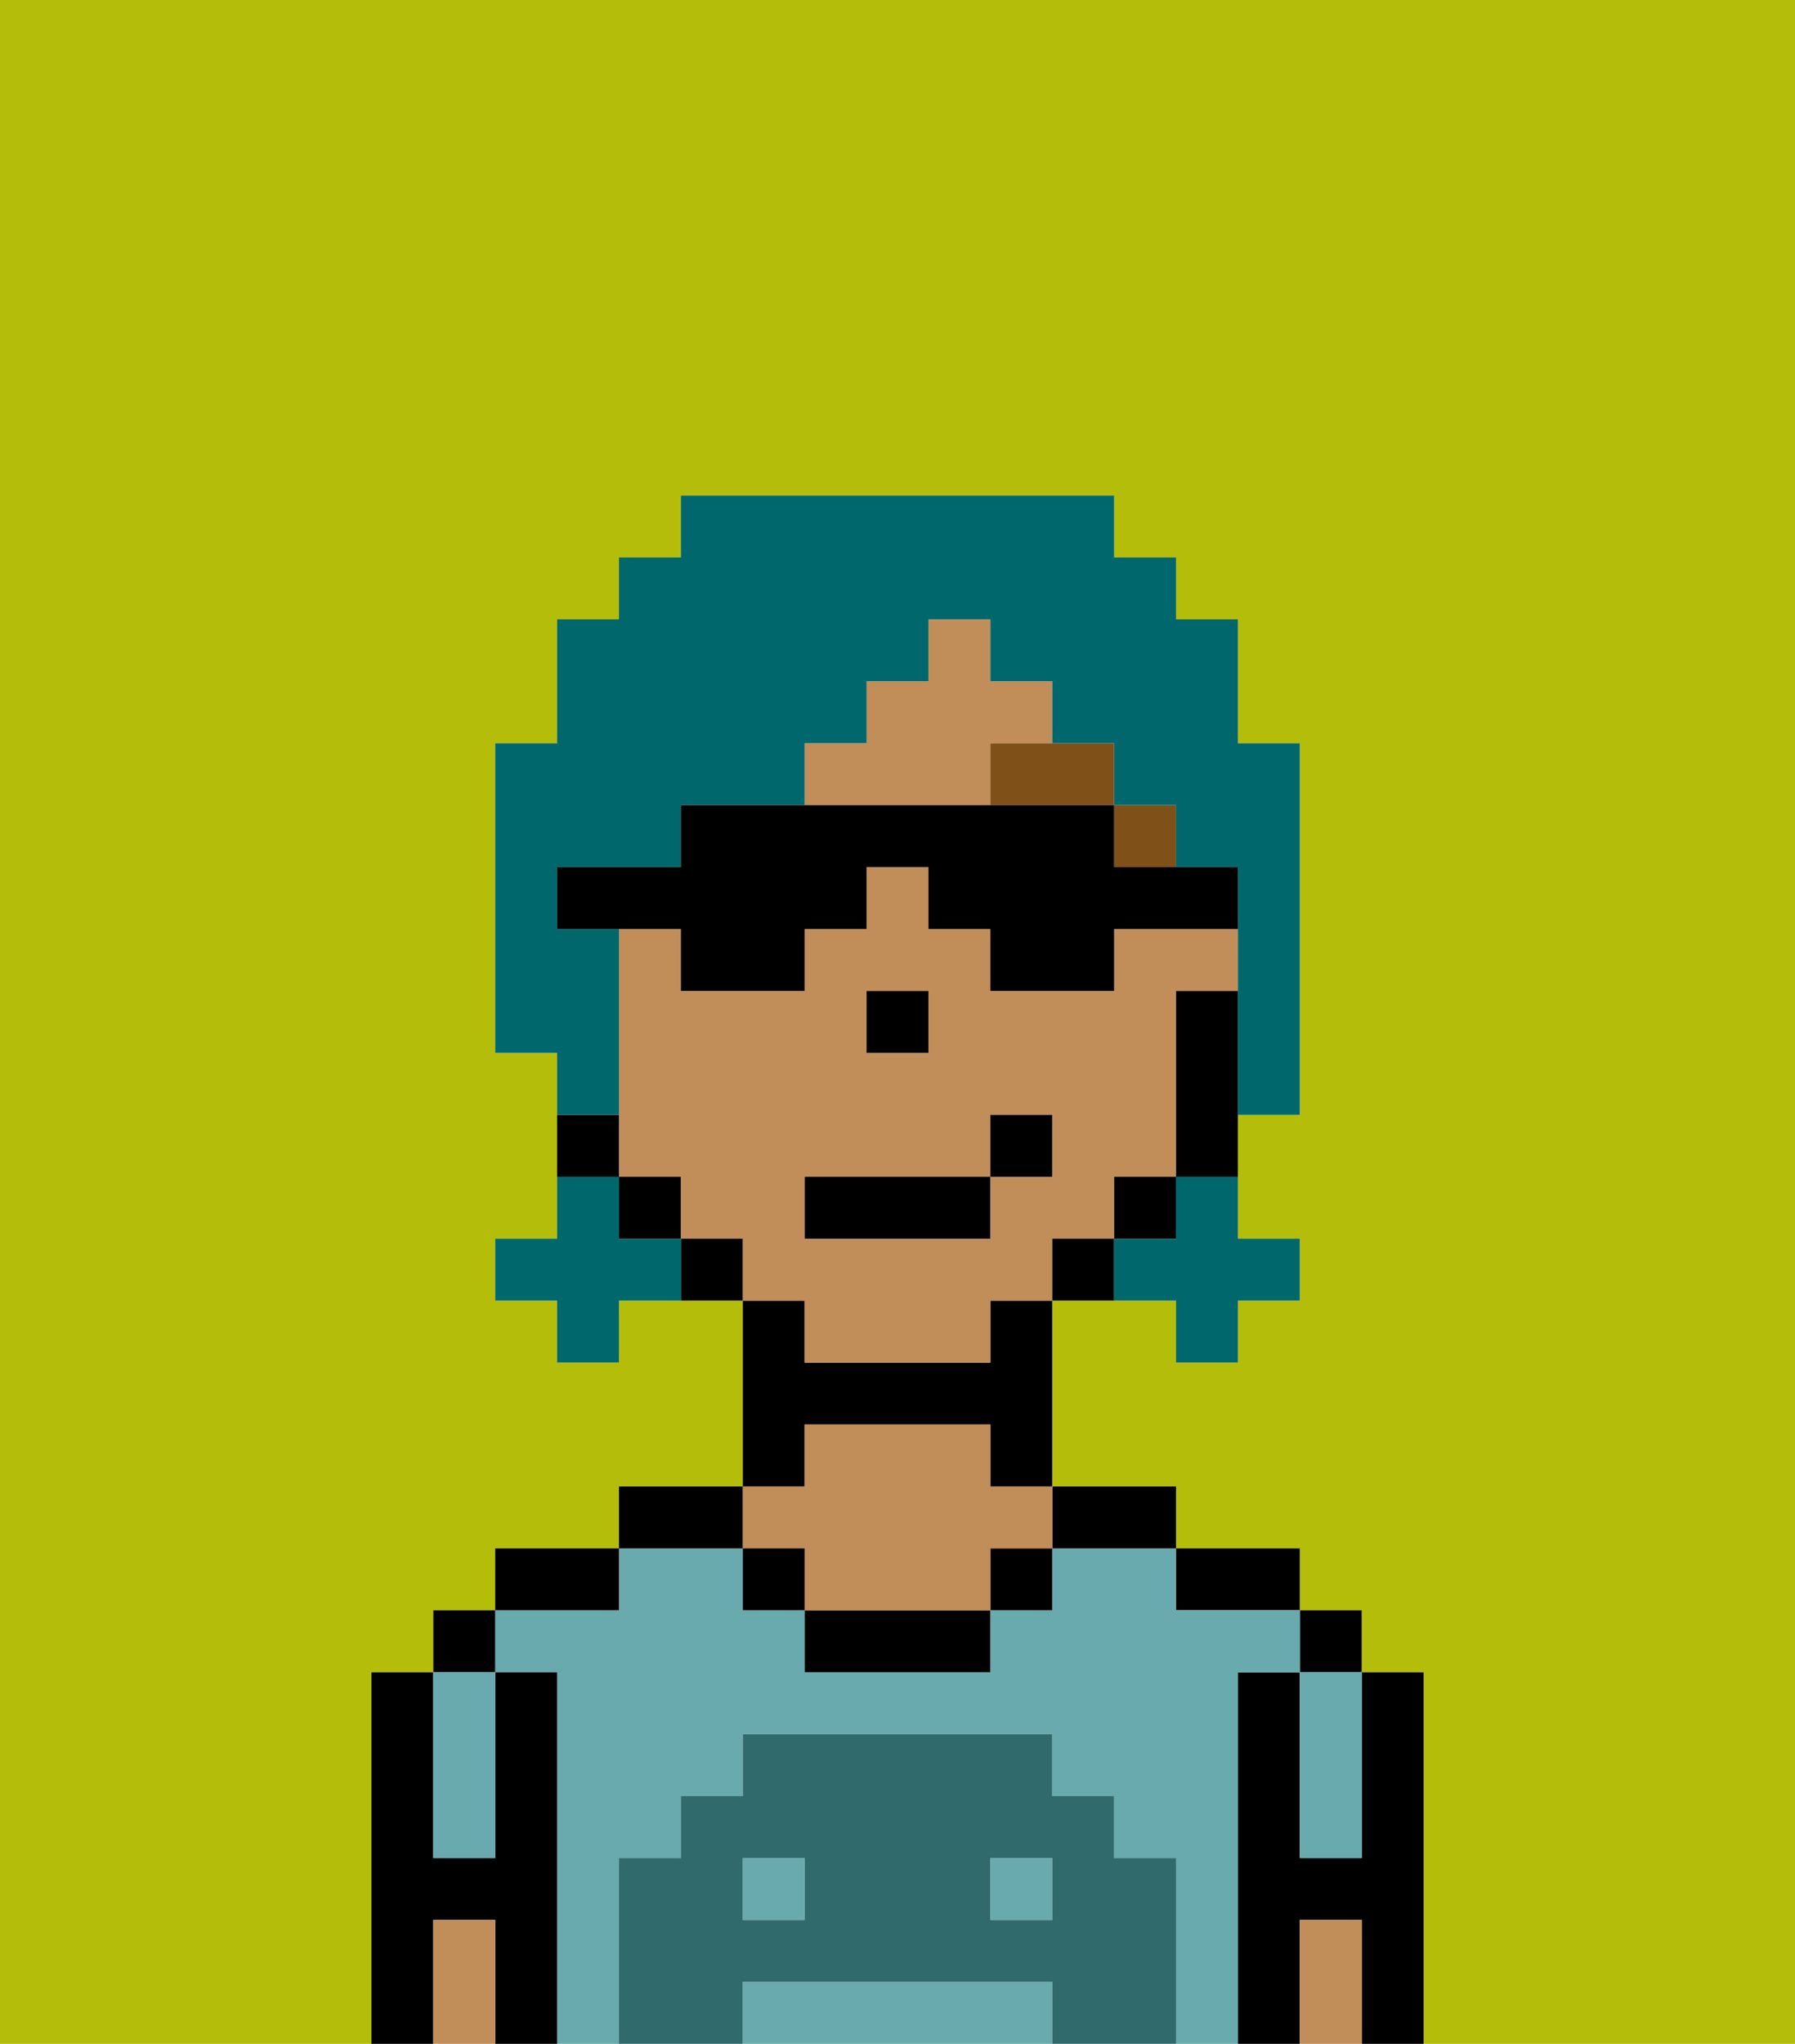 <svg xmlns="http://www.w3.org/2000/svg" viewBox="0 0 29 33"><defs><style>polygon,rect,path{shape-rendering:crispedges;}.fa238-1{fill:#b4bd09;}.fa238-2{fill:#000000;}.fa238-3{fill:#68aaad;}.fa238-4{fill:#c18d59;}.fa238-5{fill:#316a6d;}.fa238-6{fill:#7f5018;}.fa238-7{fill:#00686d;}</style></defs><rect class="fa238-1" x="19" y="16" width="1"/><path class="fa238-1" d="M0,33H6V27H7V26H8V25h2V24h2V21H10v1H9V21H8V20H9V18H9V17H8V12H9V10h1V9h1V8h7V9h1v1h1v2h1v6H20V16h0v4h1v1H20v1H19V21H17v3h2v1h2v1h1v1h1v6h6V0H0Z"/><polygon class="fa238-1" points="14 16 15 16 15 16 14 16 14 17 14 17 14 16"/><path class="fa238-2" d="M23,27H22v3H21V27H20v6h1V31h1v2h1V27Z"/><rect class="fa238-2" x="21" y="26" width="1" height="1"/><path class="fa238-3" d="M21,28v2h1V27H21Z"/><path class="fa238-4" d="M21,31v2h1V31Z"/><path class="fa238-2" d="M20,26h1V25H19v1Z"/><rect class="fa238-3" x="12" y="30" width="1" height="1"/><path class="fa238-3" d="M16,32H12v1h5V32Z"/><rect class="fa238-3" x="16" y="30" width="1" height="1"/><path class="fa238-3" d="M20,27h1V26H19V25H17v1H16v1H13V26H12V25H10v1H8v1H9v6h1V30h1V29h1V28h5v1h1v1h1v3h1V27Z"/><path class="fa238-2" d="M18,25h1V24H17v1Z"/><rect class="fa238-2" x="16" y="25" width="1" height="1"/><path class="fa238-2" d="M13,26v1h3V26H13Z"/><path class="fa238-2" d="M13,23h3v1h1V21H16v1H13V21H12v3h1Z"/><path class="fa238-4" d="M13,25v1h3V25h1V24H16V23H13v1H12v1Z"/><rect class="fa238-2" x="12" y="25" width="1" height="1"/><path class="fa238-2" d="M12,24H10v1h2Z"/><path class="fa238-2" d="M10,25H8v1h2Z"/><path class="fa238-2" d="M9,27H8v3H7V27H6v6H7V31H8v2H9V27Z"/><rect class="fa238-2" x="7" y="26" width="1" height="1"/><path class="fa238-3" d="M7,30H8V27H7v3Z"/><path class="fa238-4" d="M7,31v2H8V31Z"/><path class="fa238-5" d="M19,30H18V29H17V28H12v1H11v1H10v3h2V32h5v1h2V30Zm-6,1H12V30h1Zm4,0H16V30h1Z"/><rect class="fa238-2" x="20" y="16"/><path class="fa238-4" d="M18,20V19h1V16h1V15H18v1H16V15H15V14H14v1H13v1H11V15H10v1h0v3h1v1h1v1h1v1h3V21h1V20Zm-4-4h1v1H14Zm2,3v1H13V19h3V18h1v1Z"/><rect class="fa238-4" x="12" y="21"/><rect class="fa238-4" x="17" y="21"/><path class="fa238-4" d="M16,13V12h2v1h0V12H17V11H16V10H15v1H14v1H13v1h3Z"/><polygon class="fa238-4" points="19 13 19 14 19 14 19 13 18 13 18 13 19 13"/><path class="fa238-2" d="M19,16v3h1V16Z"/><rect class="fa238-2" x="18" y="19" width="1" height="1"/><path class="fa238-2" d="M17,20v1h1V20Z"/><polygon class="fa238-2" points="16 10 16 10 15 10 15 10 16 10 16 10"/><path class="fa238-2" d="M12,20H11v1h1Z"/><rect class="fa238-2" x="10" y="19" width="1" height="1"/><path class="fa238-2" d="M10,18V16h0v2H9v1h1Z"/><polygon class="fa238-2" points="14 17 14 17 15 17 15 16 15 16 14 16 14 17"/><rect class="fa238-6" x="18" y="13" width="1" height="1"/><path class="fa238-6" d="M16,12v1h2V12Z"/><rect class="fa238-2" x="13" y="19" width="3" height="1"/><rect class="fa238-2" x="16" y="18" width="1" height="1"/><path class="fa238-7" d="M19,20H18v1h1v1h1V21h1V20H20V19H19Z"/><path class="fa238-7" d="M10,20V19H9v1H8v1H9v1h1V21h1V20Z"/><path class="fa238-7" d="M10,17V15H9V14h2V13h2V12h1V11h1V10h1v1h1v1h1v1h1v1h1v2h0v2h1V12H20V10H19V9H18V8H11V9H10v1H9v2H8v5H9v1h1Z"/><path class="fa238-2" d="M11,16h2V15h1V14h1v1h1v1h2V15h2V14H18V13H11v1H9v1h2Z"/></svg>